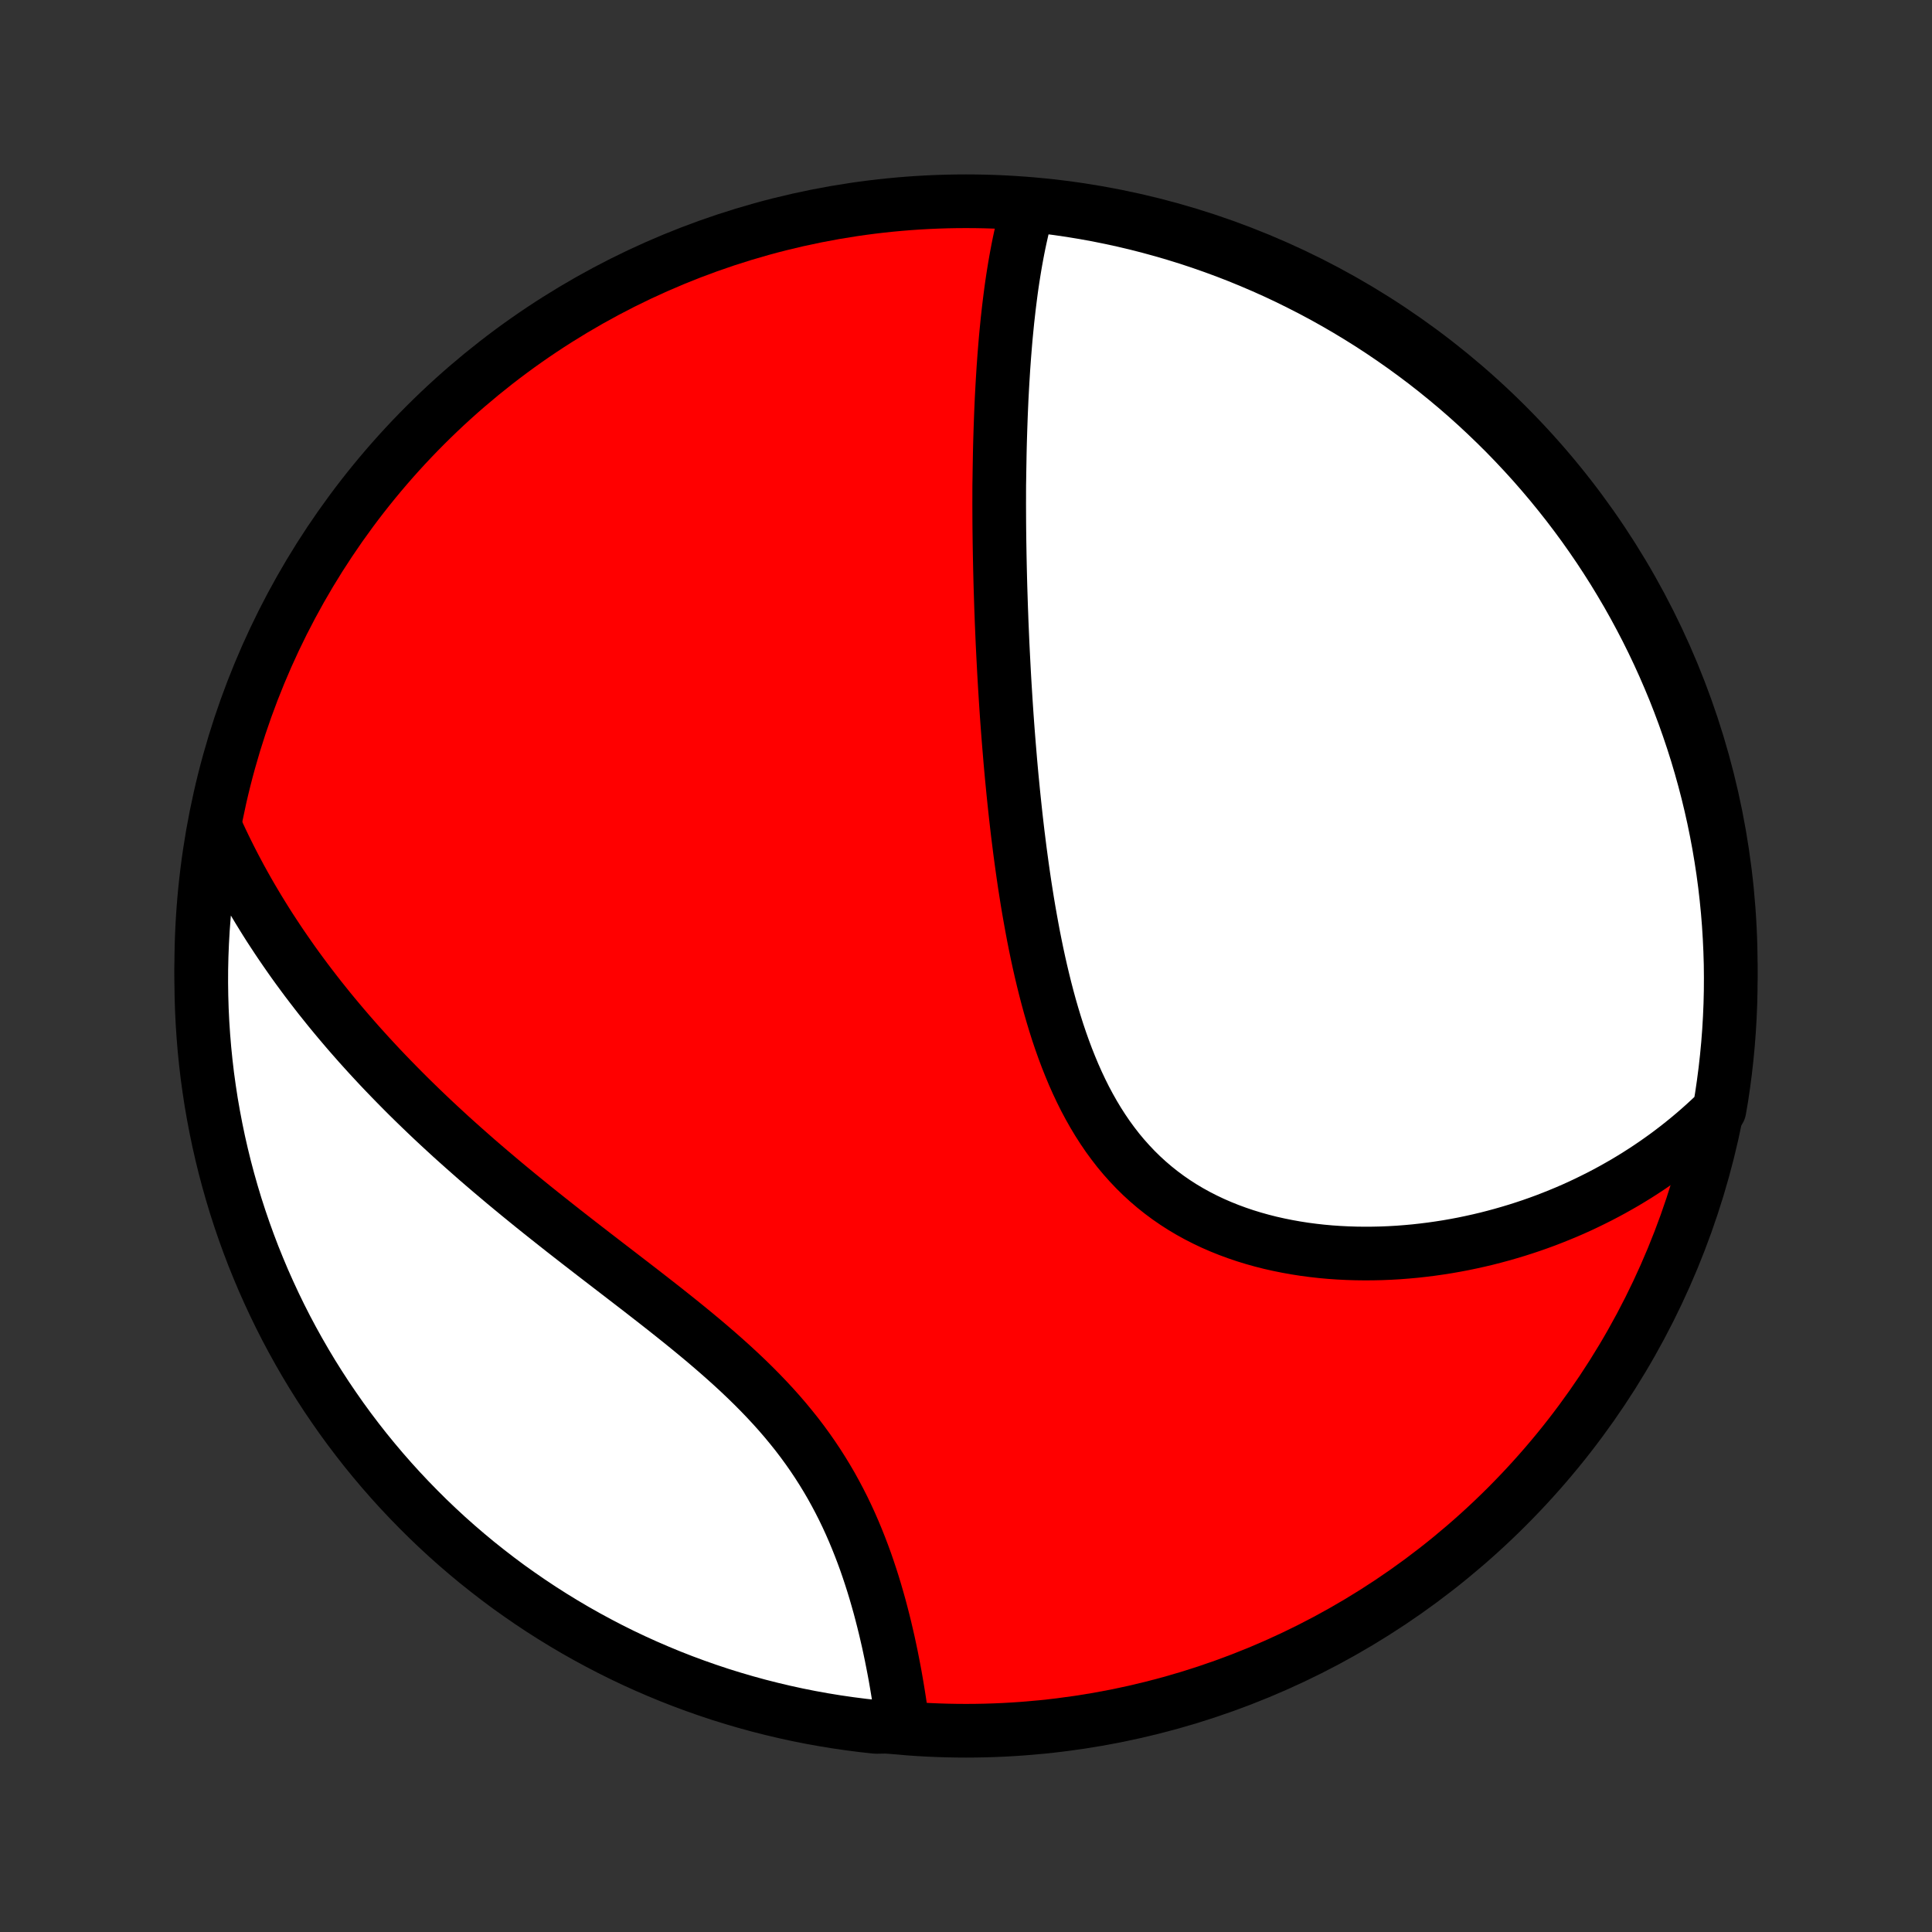 <?xml version="1.0" encoding="utf-8" standalone="no"?>
<!DOCTYPE svg PUBLIC "-//W3C//DTD SVG 1.1//EN"
  "http://www.w3.org/Graphics/SVG/1.1/DTD/svg11.dtd">
<!-- Created with matplotlib (http://matplotlib.org/) -->
<svg height="72pt" version="1.1" viewBox="0 0 72 72" width="72pt" xmlns="http://www.w3.org/2000/svg" xmlns:xlink="http://www.w3.org/1999/xlink">
 <rect x="0" y="0" width="72" height="72" fill="#333333" stroke="none"/>
 <defs>
  <style type="text/css">
*{stroke-linecap:butt;stroke-linejoin:round;}
  </style>
 </defs>
 <g id="figure_1">
  <g id="patch_1">
   <path d="
M0 72
L72 72
L72 0
L0 0
z
" style="fill:none;"/>
  </g>
  <g id="axes_1">
   <g id="PatchCollection_1">
    <defs>
     <path d="
M36 -7.5
C43.558 -7.5 50.808 -10.503 56.153 -15.848
C61.497 -21.192 64.5 -28.442 64.5 -36
C64.5 -43.558 61.497 -50.808 56.153 -56.153
C50.808 -61.497 43.558 -64.5 36 -64.5
C28.442 -64.5 21.192 -61.497 15.848 -56.153
C10.503 -50.808 7.5 -43.558 7.5 -36
C7.5 -28.442 10.503 -21.192 15.848 -15.848
C21.192 -10.503 28.442 -7.5 36 -7.5
z
" id="C0_0_a811fe30f3"/>
     <path d="
M38.297 -64.241
L38.237 -64.025
L38.179 -63.808
L38.125 -63.591
L38.074 -63.372
L38.025 -63.154
L37.978 -62.934
L37.934 -62.715
L37.892 -62.494
L37.852 -62.274
L37.814 -62.053
L37.778 -61.832
L37.743 -61.61
L37.71 -61.388
L37.679 -61.166
L37.65 -60.944
L37.622 -60.722
L37.595 -60.499
L37.57 -60.276
L37.545 -60.054
L37.523 -59.831
L37.501 -59.607
L37.48 -59.384
L37.461 -59.16
L37.443 -58.936
L37.425 -58.712
L37.409 -58.488
L37.393 -58.264
L37.379 -58.039
L37.365 -57.814
L37.352 -57.589
L37.34 -57.364
L37.328 -57.138
L37.318 -56.912
L37.308 -56.686
L37.299 -56.459
L37.291 -56.232
L37.283 -56.004
L37.276 -55.776
L37.269 -55.548
L37.263 -55.319
L37.258 -55.09
L37.254 -54.86
L37.25 -54.629
L37.246 -54.398
L37.243 -54.166
L37.239 -53.934
L37.238 -53.7
L37.238 -53.466
L37.237 -53.231
L37.238 -52.996
L37.239 -52.759
L37.24 -52.522
L37.242 -52.284
L37.245 -52.044
L37.248 -51.804
L37.252 -51.563
L37.256 -51.32
L37.261 -51.077
L37.266 -50.832
L37.272 -50.586
L37.278 -50.339
L37.285 -50.09
L37.293 -49.84
L37.301 -49.589
L37.309 -49.337
L37.319 -49.083
L37.328 -48.827
L37.339 -48.57
L37.35 -48.311
L37.361 -48.051
L37.374 -47.789
L37.387 -47.526
L37.401 -47.261
L37.415 -46.994
L37.43 -46.725
L37.446 -46.454
L37.463 -46.182
L37.48 -45.908
L37.498 -45.632
L37.517 -45.353
L37.537 -45.074
L37.558 -44.791
L37.58 -44.508
L37.603 -44.222
L37.627 -43.934
L37.651 -43.644
L37.677 -43.352
L37.704 -43.057
L37.733 -42.761
L37.762 -42.463
L37.793 -42.163
L37.825 -41.861
L37.858 -41.557
L37.893 -41.251
L37.929 -40.943
L37.968 -40.633
L38.007 -40.321
L38.049 -40.007
L38.092 -39.692
L38.137 -39.375
L38.184 -39.056
L38.234 -38.736
L38.285 -38.415
L38.339 -38.093
L38.396 -37.769
L38.455 -37.444
L38.516 -37.118
L38.581 -36.792
L38.648 -36.465
L38.719 -36.137
L38.793 -35.81
L38.871 -35.482
L38.952 -35.155
L39.037 -34.828
L39.126 -34.502
L39.22 -34.177
L39.318 -33.853
L39.42 -33.531
L39.528 -33.211
L39.641 -32.893
L39.759 -32.578
L39.883 -32.266
L40.012 -31.957
L40.148 -31.651
L40.29 -31.35
L40.438 -31.053
L40.594 -30.761
L40.756 -30.474
L40.925 -30.193
L41.102 -29.917
L41.285 -29.648
L41.477 -29.386
L41.675 -29.13
L41.882 -28.882
L42.096 -28.642
L42.317 -28.409
L42.546 -28.184
L42.782 -27.968
L43.025 -27.76
L43.275 -27.561
L43.532 -27.37
L43.796 -27.188
L44.065 -27.015
L44.341 -26.851
L44.622 -26.696
L44.908 -26.55
L45.199 -26.412
L45.495 -26.283
L45.794 -26.163
L46.098 -26.051
L46.405 -25.947
L46.714 -25.852
L47.026 -25.765
L47.341 -25.685
L47.657 -25.614
L47.975 -25.55
L48.294 -25.493
L48.614 -25.443
L48.934 -25.401
L49.255 -25.365
L49.575 -25.336
L49.896 -25.314
L50.215 -25.298
L50.534 -25.288
L50.852 -25.284
L51.169 -25.286
L51.485 -25.293
L51.799 -25.306
L52.111 -25.324
L52.422 -25.348
L52.73 -25.376
L53.037 -25.41
L53.341 -25.448
L53.643 -25.491
L53.943 -25.538
L54.24 -25.59
L54.535 -25.646
L54.827 -25.707
L55.116 -25.771
L55.403 -25.839
L55.687 -25.912
L55.968 -25.988
L56.247 -26.068
L56.523 -26.151
L56.796 -26.238
L57.066 -26.328
L57.333 -26.422
L57.598 -26.519
L57.859 -26.62
L58.118 -26.724
L58.374 -26.83
L58.628 -26.94
L58.878 -27.053
L59.126 -27.17
L59.37 -27.289
L59.613 -27.411
L59.852 -27.536
L60.089 -27.664
L60.322 -27.795
L60.554 -27.928
L60.782 -28.065
L61.008 -28.204
L61.231 -28.347
L61.452 -28.492
L61.67 -28.64
L61.885 -28.791
L62.098 -28.944
L62.308 -29.101
L62.516 -29.26
L62.721 -29.423
L62.924 -29.588
L63.124 -29.756
L63.322 -29.927
L63.517 -30.101
L63.71 -30.278
L63.901 -30.458
L64.078 -30.641
L64.159 -31.114
L64.231 -31.605
L64.295 -32.097
L64.35 -32.59
L64.397 -33.084
L64.435 -33.58
L64.464 -34.075
L64.485 -34.572
L64.497 -35.069
L64.5 -35.566
L64.495 -36.064
L64.48 -36.561
L64.457 -37.058
L64.426 -37.555
L64.386 -38.052
L64.337 -38.547
L64.28 -39.042
L64.214 -39.536
L64.139 -40.029
L64.056 -40.521
L63.964 -41.012
L63.864 -41.501
L63.755 -41.988
L63.638 -42.473
L63.512 -42.957
L63.378 -43.438
L63.236 -43.917
L63.085 -44.394
L62.926 -44.867
L62.759 -45.339
L62.584 -45.807
L62.401 -46.273
L62.209 -46.735
L62.01 -47.194
L61.803 -47.65
L61.588 -48.102
L61.365 -48.551
L61.134 -48.995
L60.896 -49.436
L60.65 -49.873
L60.396 -50.305
L60.136 -50.733
L59.867 -51.157
L59.592 -51.576
L59.309 -51.99
L59.02 -52.399
L58.723 -52.803
L58.419 -53.203
L58.108 -53.596
L57.791 -53.985
L57.467 -54.368
L57.137 -54.746
L56.8 -55.117
L56.457 -55.483
L56.108 -55.843
L55.752 -56.197
L55.39 -56.545
L55.023 -56.887
L54.65 -57.222
L54.271 -57.551
L53.886 -57.873
L53.496 -58.189
L53.101 -58.498
L52.7 -58.799
L52.295 -59.094
L51.884 -59.382
L51.469 -59.663
L51.049 -59.937
L50.624 -60.203
L50.195 -60.462
L49.761 -60.714
L49.324 -60.958
L48.882 -61.194
L48.436 -61.422
L47.987 -61.644
L47.534 -61.857
L47.077 -62.062
L46.617 -62.259
L46.154 -62.449
L45.688 -62.63
L45.218 -62.803
L44.746 -62.968
L44.272 -63.125
L43.794 -63.273
L43.315 -63.413
L42.833 -63.545
L42.349 -63.669
L41.863 -63.784
L41.376 -63.89
L40.886 -63.989
L40.395 -64.078
L39.903 -64.159
L39.41 -64.231
L38.916 -64.295
z
" id="C0_1_afed81fe7f"/>
     <path d="
M8.031 -41.15
L8.14 -40.91
L8.252 -40.671
L8.366 -40.433
L8.482 -40.197
L8.6 -39.962
L8.72 -39.729
L8.843 -39.496
L8.967 -39.265
L9.094 -39.035
L9.223 -38.806
L9.354 -38.578
L9.488 -38.351
L9.623 -38.125
L9.761 -37.9
L9.9 -37.676
L10.042 -37.452
L10.187 -37.23
L10.333 -37.008
L10.482 -36.786
L10.633 -36.566
L10.786 -36.346
L10.941 -36.126
L11.099 -35.907
L11.26 -35.688
L11.422 -35.47
L11.587 -35.253
L11.755 -35.035
L11.924 -34.818
L12.097 -34.602
L12.271 -34.385
L12.449 -34.169
L12.629 -33.953
L12.811 -33.738
L12.996 -33.522
L13.184 -33.307
L13.374 -33.091
L13.568 -32.876
L13.763 -32.661
L13.962 -32.446
L14.163 -32.23
L14.368 -32.015
L14.575 -31.8
L14.785 -31.585
L14.998 -31.369
L15.213 -31.154
L15.432 -30.939
L15.654 -30.723
L15.879 -30.507
L16.106 -30.291
L16.337 -30.075
L16.571 -29.859
L16.807 -29.642
L17.047 -29.426
L17.29 -29.209
L17.536 -28.992
L17.784 -28.774
L18.036 -28.557
L18.291 -28.339
L18.549 -28.121
L18.809 -27.902
L19.072 -27.684
L19.338 -27.465
L19.607 -27.246
L19.878 -27.026
L20.152 -26.806
L20.429 -26.586
L20.708 -26.365
L20.988 -26.144
L21.271 -25.923
L21.556 -25.701
L21.843 -25.479
L22.131 -25.256
L22.421 -25.033
L22.712 -24.809
L23.004 -24.585
L23.296 -24.36
L23.59 -24.134
L23.883 -23.908
L24.176 -23.68
L24.469 -23.452
L24.761 -23.223
L25.052 -22.992
L25.341 -22.761
L25.629 -22.528
L25.915 -22.293
L26.198 -22.058
L26.478 -21.82
L26.755 -21.581
L27.028 -21.34
L27.298 -21.097
L27.563 -20.852
L27.823 -20.605
L28.078 -20.356
L28.327 -20.105
L28.571 -19.851
L28.809 -19.595
L29.04 -19.337
L29.265 -19.076
L29.483 -18.812
L29.695 -18.547
L29.899 -18.279
L30.096 -18.009
L30.287 -17.736
L30.47 -17.462
L30.646 -17.186
L30.815 -16.909
L30.978 -16.63
L31.133 -16.349
L31.282 -16.068
L31.425 -15.786
L31.561 -15.503
L31.691 -15.22
L31.815 -14.936
L31.933 -14.653
L32.046 -14.37
L32.154 -14.087
L32.257 -13.806
L32.354 -13.525
L32.447 -13.245
L32.536 -12.966
L32.62 -12.69
L32.7 -12.414
L32.777 -12.141
L32.849 -11.869
L32.918 -11.6
L32.984 -11.333
L33.046 -11.068
L33.106 -10.806
L33.162 -10.546
L33.216 -10.289
L33.266 -10.035
L33.315 -9.783
L33.361 -9.535
L33.404 -9.289
L33.445 -9.046
L33.484 -8.806
L33.521 -8.569
L33.556 -8.335
L33.589 -8.104
L33.62 -7.876
L33.149 -7.652
L32.655 -7.643
L32.161 -7.697
L31.669 -7.76
L31.178 -7.831
L30.689 -7.911
L30.201 -7.999
L29.715 -8.096
L29.23 -8.202
L28.748 -8.316
L28.268 -8.438
L27.791 -8.569
L27.316 -8.708
L26.843 -8.855
L26.374 -9.011
L25.907 -9.175
L25.443 -9.347
L24.983 -9.527
L24.526 -9.716
L24.072 -9.912
L23.622 -10.116
L23.176 -10.328
L22.734 -10.548
L22.296 -10.776
L21.862 -11.011
L21.432 -11.254
L21.007 -11.505
L20.586 -11.763
L20.17 -12.028
L19.759 -12.301
L19.353 -12.581
L18.951 -12.867
L18.555 -13.162
L18.165 -13.463
L17.779 -13.77
L17.4 -14.085
L17.026 -14.406
L16.657 -14.734
L16.295 -15.069
L15.939 -15.409
L15.589 -15.757
L15.245 -16.11
L14.907 -16.469
L14.576 -16.834
L14.251 -17.205
L13.933 -17.582
L13.621 -17.964
L13.317 -18.352
L13.019 -18.745
L12.728 -19.144
L12.445 -19.548
L12.168 -19.956
L11.899 -20.37
L11.637 -20.788
L11.383 -21.211
L11.136 -21.639
L10.897 -22.07
L10.665 -22.506
L10.441 -22.947
L10.225 -23.391
L10.017 -23.839
L9.816 -24.29
L9.624 -24.746
L9.439 -25.204
L9.263 -25.666
L9.095 -26.131
L8.935 -26.599
L8.783 -27.07
L8.64 -27.544
L8.505 -28.02
L8.378 -28.499
L8.26 -28.98
L8.15 -29.463
L8.049 -29.948
L7.956 -30.436
L7.871 -30.924
L7.796 -31.414
L7.728 -31.906
L7.67 -32.399
L7.62 -32.893
L7.579 -33.388
L7.546 -33.883
L7.522 -34.38
L7.507 -34.877
L7.5 -35.374
L7.502 -35.871
L7.513 -36.368
L7.533 -36.866
L7.561 -37.363
L7.598 -37.859
L7.643 -38.355
L7.697 -38.851
L7.76 -39.345
L7.831 -39.839
z
" id="C0_2_37db2a66f9"/>
    </defs>
    <g clip-path="url(#p1bffca34e9)">
     <use style="fill:#ff0000;stroke:#000000;stroke-width:2.0;" x="0.0" xlink:href="#C0_0_a811fe30f3" y="72.0"/>
    </g>
    <g clip-path="url(#p1bffca34e9)">
     <use style="fill:#ffffff;stroke:#000000;stroke-width:2.0;" x="0.0" xlink:href="#C0_1_afed81fe7f" y="72.0"/>
    </g>
    <g clip-path="url(#p1bffca34e9)">
     <use style="fill:#ffffff;stroke:#000000;stroke-width:2.0;" x="0.0" xlink:href="#C0_2_37db2a66f9" y="72.0"/>
    </g>
   </g>
  </g>
 </g>
 <defs>
  <clipPath id="p1bffca34e9">
   <rect height="72.0" width="72.0" x="0.0" y="0.0"/>
  </clipPath>
 </defs>
</svg>
